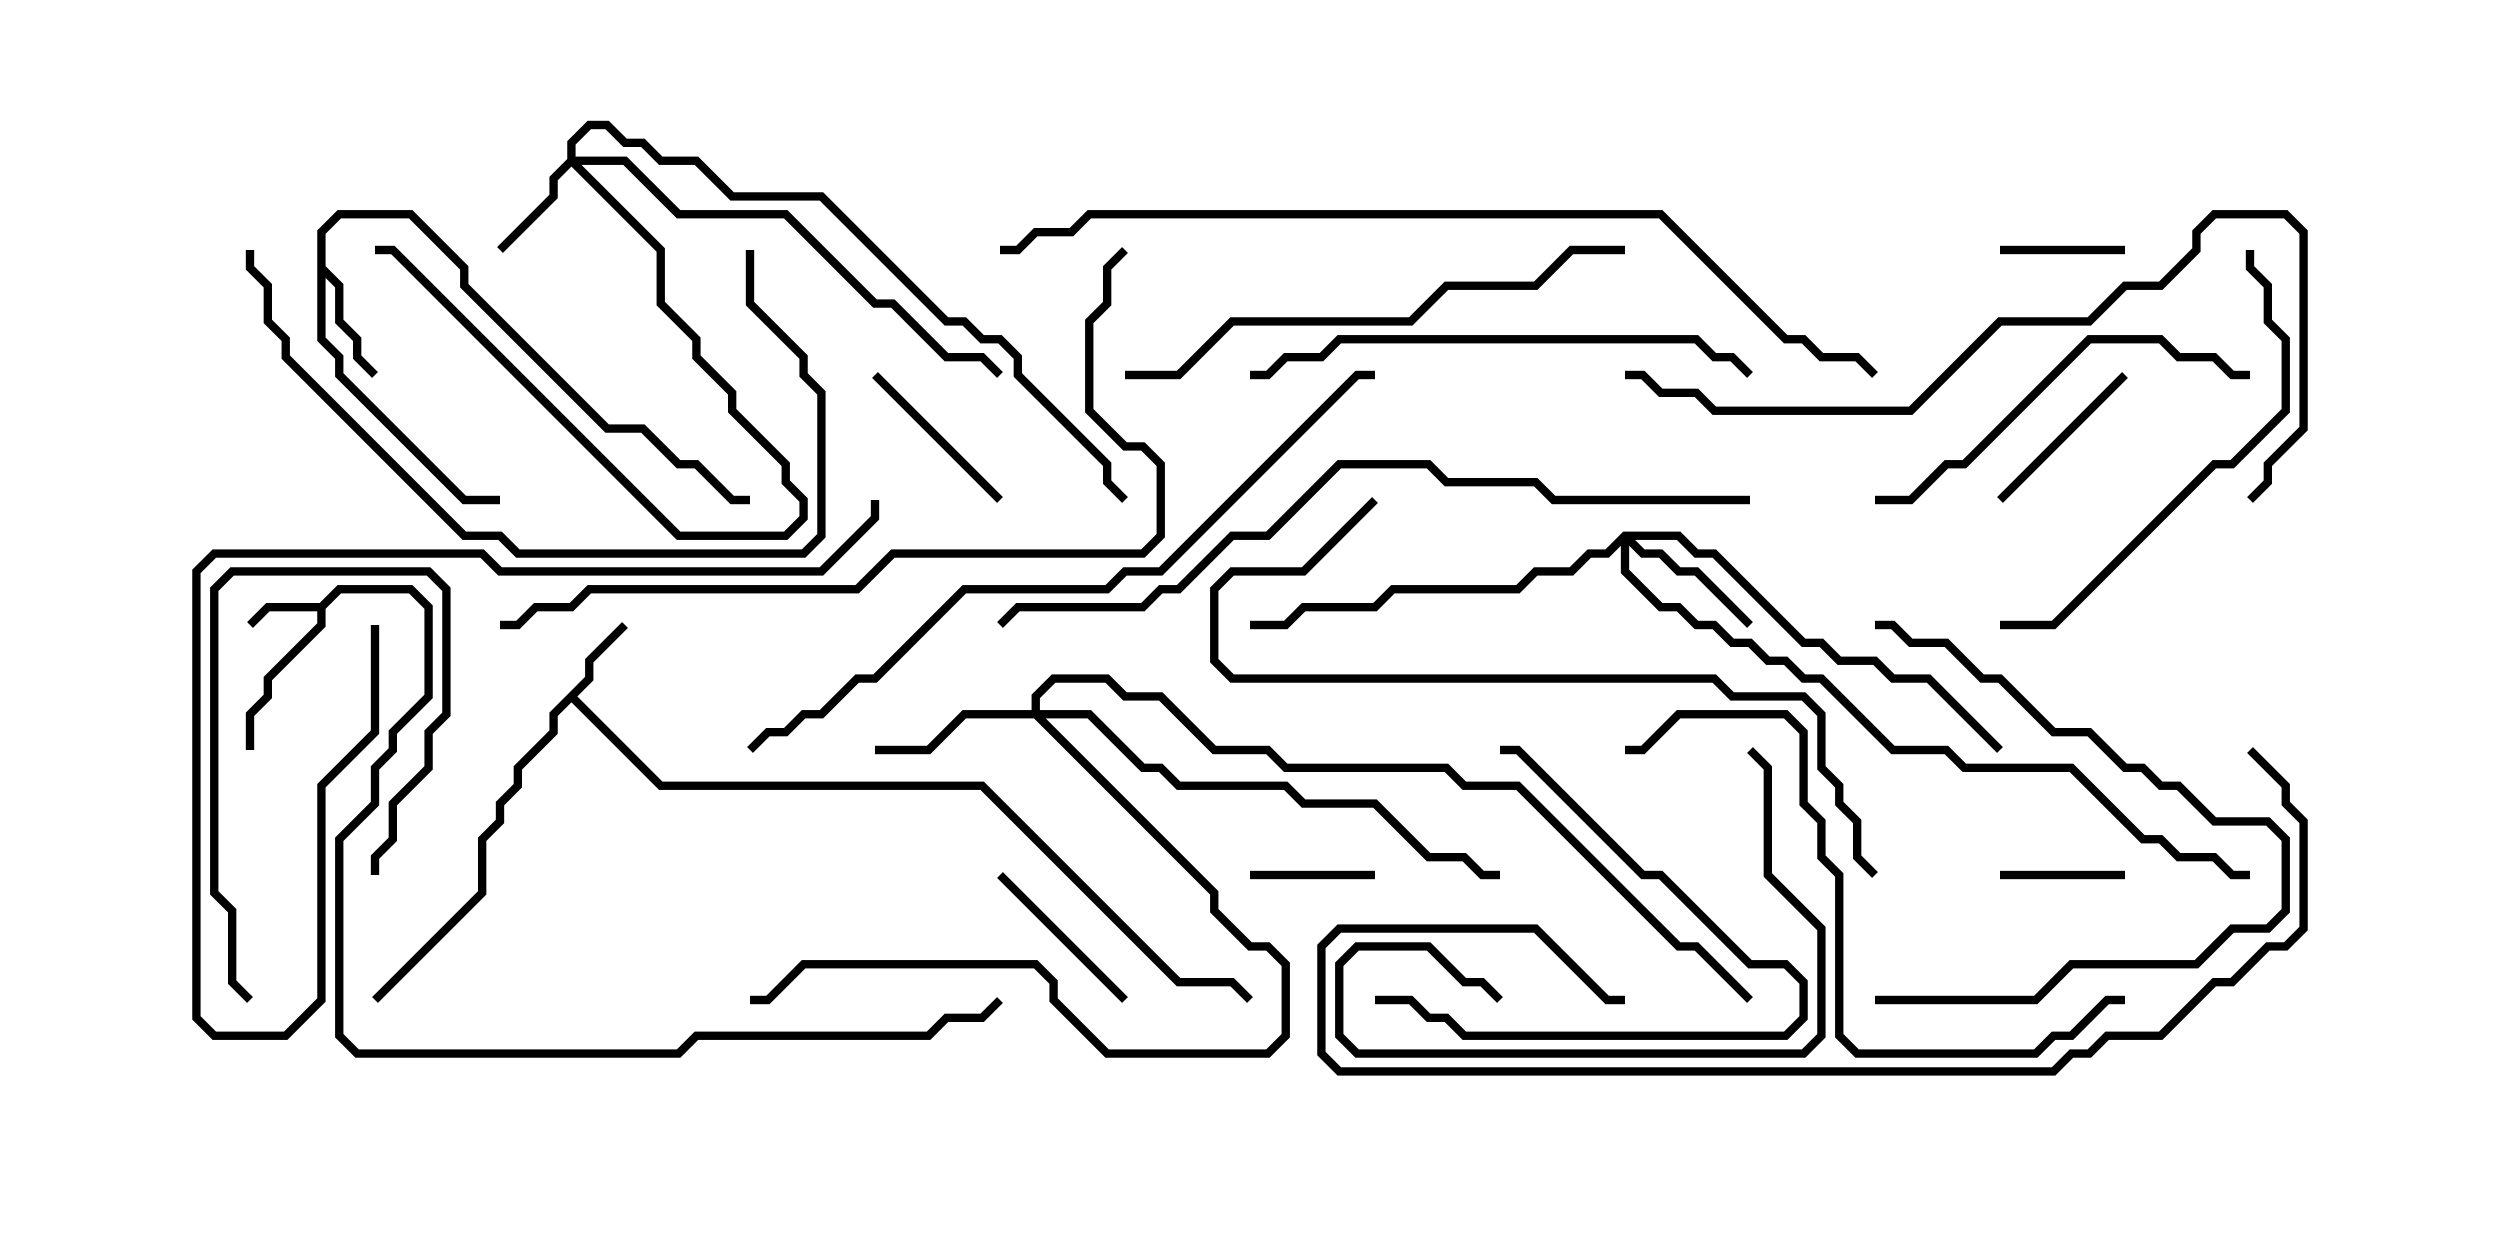 <svg version="1.1" width="30" height="15" xmlns="http://www.w3.org/2000/svg"><path d="M3.836,7.236L4.051,7.021L4.949,7.021L5.193,7.265L5.193,8.378L4.764,8.806L4.764,9.021L4.55,9.235L4.55,9.664L4.121,10.092L4.121,12.408L4.306,12.593L8.122,12.593L8.336,12.379L11.122,12.379L11.336,12.164L11.765,12.164L11.965,11.965L12.035,12.035L11.806,12.264L11.378,12.264L11.164,12.479L8.378,12.479L8.164,12.693L4.265,12.693L4.021,12.449L4.021,10.051L4.45,9.622L4.45,9.194L4.664,8.979L4.664,8.765L5.093,8.336L5.093,7.306L4.908,7.121L4.092,7.121L3.907,7.306L3.907,7.521L3.264,8.164L3.264,8.378L3.05,8.592L3.05,9L2.95,9L2.95,8.551L3.164,8.336L3.164,8.122L3.807,7.479L3.807,7.336L3.235,7.336L3.035,7.535L2.965,7.465L3.194,7.236z" stroke="none"/><path d="M7.021,8.122L7.021,7.908L7.465,7.465L7.535,7.535L7.121,7.949L7.121,8.164L6.928,8.357L7.949,9.379L11.806,9.379L14.164,11.736L14.806,11.736L15.035,11.965L14.965,12.035L14.765,11.836L14.122,11.836L11.765,9.479L7.908,9.479L6.857,8.428L6.693,8.592L6.693,8.806L6.264,9.235L6.264,9.449L6.05,9.664L6.05,9.878L5.836,10.092L5.836,10.735L4.535,12.035L4.465,11.965L5.736,10.694L5.736,10.051L5.95,9.836L5.95,9.622L6.164,9.408L6.164,9.194L6.593,8.765L6.593,8.551z" stroke="none"/><path d="M3.807,2.765L4.051,2.521L4.949,2.521L5.621,3.194L5.621,3.408L7.306,5.093L7.735,5.093L8.164,5.521L8.378,5.521L8.806,5.95L9,5.95L9,6.05L8.765,6.05L8.336,5.621L8.122,5.621L7.694,5.193L7.265,5.193L5.521,3.449L5.521,3.235L4.908,2.621L4.092,2.621L3.907,2.806L3.907,3.194L4.121,3.408L4.121,3.836L4.336,4.051L4.336,4.265L4.535,4.465L4.465,4.535L4.236,4.306L4.236,4.092L4.021,3.878L4.021,3.449L3.907,3.335L3.907,4.051L4.121,4.265L4.121,4.479L5.592,5.95L6,5.95L6,6.05L5.551,6.05L4.021,4.521L4.021,4.306L3.807,4.092z" stroke="none"/><path d="M6.807,1.908L6.807,1.694L7.051,1.45L7.306,1.45L7.521,1.664L7.735,1.664L7.949,1.879L8.378,1.879L8.806,2.307L9.878,2.307L11.378,3.807L11.592,3.807L11.806,4.021L12.021,4.021L12.264,4.265L12.264,4.479L13.336,5.551L13.336,5.765L13.535,5.965L13.465,6.035L13.236,5.806L13.236,5.592L12.164,4.521L12.164,4.306L11.979,4.121L11.765,4.121L11.551,3.907L11.336,3.907L9.836,2.407L8.765,2.407L8.336,1.979L7.908,1.979L7.694,1.764L7.479,1.764L7.265,1.55L7.092,1.55L6.907,1.735L6.907,1.879L7.521,1.879L8.164,2.521L9.449,2.521L10.521,3.593L10.735,3.593L11.378,4.236L11.806,4.236L12.035,4.465L11.965,4.535L11.765,4.336L11.336,4.336L10.694,3.693L10.479,3.693L9.408,2.621L8.122,2.621L7.479,1.979L6.978,1.979L7.979,2.979L7.979,3.622L8.407,4.051L8.407,4.265L8.836,4.694L8.836,4.908L9.479,5.551L9.479,5.765L9.693,5.979L9.693,6.235L9.449,6.479L8.122,6.479L4.694,3.05L4.5,3.05L4.5,2.95L4.735,2.95L8.164,6.379L9.408,6.379L9.593,6.194L9.593,6.021L9.379,5.806L9.379,5.592L8.736,4.949L8.736,4.735L8.307,4.306L8.307,4.092L7.879,3.664L7.879,3.021L6.857,1.999L6.693,2.164L6.693,2.378L6.035,3.035L5.965,2.965L6.593,2.336L6.593,2.122z" stroke="none"/><path d="M19.479,6.379L20.164,6.379L20.378,6.593L20.592,6.593L21.664,7.664L21.878,7.664L22.092,7.879L22.521,7.879L22.735,8.093L23.164,8.093L24.035,8.965L23.965,9.035L23.122,8.193L22.694,8.193L22.479,7.979L22.051,7.979L21.836,7.764L21.622,7.764L20.551,6.693L20.336,6.693L20.122,6.479L19.621,6.479L19.735,6.593L19.949,6.593L20.164,6.807L20.378,6.807L21.035,7.465L20.965,7.535L20.336,6.907L20.122,6.907L19.908,6.693L19.694,6.693L19.55,6.549L19.55,6.836L19.949,7.236L20.164,7.236L20.378,7.45L20.592,7.45L20.806,7.664L21.021,7.664L21.235,7.879L21.449,7.879L21.664,8.093L21.878,8.093L22.735,8.95L23.378,8.95L23.592,9.164L24.878,9.164L25.735,10.021L25.949,10.021L26.164,10.236L26.592,10.236L26.806,10.45L27,10.45L27,10.55L26.765,10.55L26.551,10.336L26.122,10.336L25.908,10.121L25.694,10.121L24.836,9.264L23.551,9.264L23.336,9.05L22.694,9.05L21.836,8.193L21.622,8.193L21.408,7.979L21.194,7.979L20.979,7.764L20.765,7.764L20.551,7.55L20.336,7.55L20.122,7.336L19.908,7.336L19.45,6.878L19.45,6.549L19.306,6.693L19.092,6.693L18.878,6.907L18.449,6.907L18.235,7.121L16.735,7.121L16.521,7.336L15.664,7.336L15.449,7.55L15,7.55L15,7.45L15.408,7.45L15.622,7.236L16.479,7.236L16.694,7.021L18.194,7.021L18.408,6.807L18.836,6.807L19.051,6.593L19.265,6.593z" stroke="none"/><path d="M12.379,8.521L12.379,8.336L12.622,8.093L13.306,8.093L13.521,8.307L13.949,8.307L14.592,8.95L15.235,8.95L15.449,9.164L17.378,9.164L17.592,9.379L18.235,9.379L20.164,11.307L20.378,11.307L21.035,11.965L20.965,12.035L20.336,11.407L20.122,11.407L18.194,9.479L17.551,9.479L17.336,9.264L15.408,9.264L15.194,9.05L14.551,9.05L13.908,8.407L13.479,8.407L13.265,8.193L12.664,8.193L12.479,8.378L12.479,8.521L13.092,8.521L13.735,9.164L13.949,9.164L14.164,9.379L15.449,9.379L15.664,9.593L16.521,9.593L17.164,10.236L17.592,10.236L17.806,10.45L18,10.45L18,10.55L17.765,10.55L17.551,10.336L17.122,10.336L16.479,9.693L15.622,9.693L15.408,9.479L14.122,9.479L13.908,9.264L13.694,9.264L13.051,8.621L12.549,8.621L14.621,10.694L14.621,10.908L15.021,11.307L15.235,11.307L15.479,11.551L15.479,12.449L15.235,12.693L13.265,12.693L12.593,12.021L12.593,11.806L12.408,11.621L9.664,11.621L9.235,12.05L9,12.05L9,11.95L9.194,11.95L9.622,11.521L12.449,11.521L12.693,11.765L12.693,11.979L13.306,12.593L15.194,12.593L15.379,12.408L15.379,11.592L15.194,11.407L14.979,11.407L14.521,10.949L14.521,10.735L12.408,8.621L11.592,8.621L11.164,9.05L10.5,9.05L10.5,8.95L11.122,8.95L11.551,8.521z" stroke="none"/><path d="M24,10.55L24,10.45L25.5,10.45L25.5,10.55z" stroke="none"/><path d="M16.5,10.45L16.5,10.55L15,10.55L15,10.45z" stroke="none"/><path d="M24,3.05L24,2.95L25.5,2.95L25.5,3.05z" stroke="none"/><path d="M11.965,10.535L12.035,10.465L13.535,11.965L13.465,12.035z" stroke="none"/><path d="M12.035,5.965L11.965,6.035L10.465,4.535L10.535,4.465z" stroke="none"/><path d="M4.55,10.5L4.45,10.5L4.45,10.265L4.664,10.051L4.664,9.622L5.093,9.194L5.093,8.765L5.307,8.551L5.307,7.092L5.122,6.907L2.806,6.907L2.621,7.092L2.621,10.694L2.836,10.908L2.836,11.765L3.035,11.965L2.965,12.035L2.736,11.806L2.736,10.949L2.521,10.735L2.521,7.051L2.765,6.807L5.164,6.807L5.407,7.051L5.407,8.592L5.193,8.806L5.193,9.235L4.764,9.664L4.764,10.092L4.55,10.306z" stroke="none"/><path d="M25.465,4.465L25.535,4.535L24.035,6.035L23.965,5.965z" stroke="none"/><path d="M16.5,12.05L16.5,11.95L16.949,11.95L17.164,12.164L17.378,12.164L17.592,12.379L21.408,12.379L21.593,12.194L21.593,11.806L21.408,11.621L20.979,11.621L19.908,10.55L19.694,10.55L18.194,9.05L18,9.05L18,8.95L18.235,8.95L19.735,10.45L19.949,10.45L21.021,11.521L21.449,11.521L21.693,11.765L21.693,12.235L21.449,12.479L17.551,12.479L17.336,12.264L17.122,12.264L16.908,12.05z" stroke="none"/><path d="M18.035,11.965L17.965,12.035L17.765,11.836L17.551,11.836L17.122,11.407L16.306,11.407L16.121,11.592L16.121,12.408L16.306,12.593L21.622,12.593L21.807,12.408L21.807,11.164L21.164,10.521L21.164,9.235L20.965,9.035L21.035,8.965L21.264,9.194L21.264,10.479L21.907,11.122L21.907,12.449L21.664,12.693L16.265,12.693L16.021,12.449L16.021,11.551L16.265,11.307L17.164,11.307L17.592,11.736L17.806,11.736z" stroke="none"/><path d="M22.5,12.05L22.5,11.95L24.408,11.95L24.836,11.521L26.336,11.521L26.765,11.093L27.194,11.093L27.379,10.908L27.379,10.092L27.194,9.907L26.551,9.907L26.122,9.479L25.908,9.479L25.694,9.264L25.479,9.264L25.051,8.836L24.622,8.836L23.979,8.193L23.765,8.193L23.336,7.764L22.908,7.764L22.694,7.55L22.5,7.55L22.5,7.45L22.735,7.45L22.949,7.664L23.378,7.664L23.806,8.093L24.021,8.093L24.664,8.736L25.092,8.736L25.521,9.164L25.735,9.164L25.949,9.379L26.164,9.379L26.592,9.807L27.235,9.807L27.479,10.051L27.479,10.949L27.235,11.193L26.806,11.193L26.378,11.621L24.878,11.621L24.449,12.05z" stroke="none"/><path d="M27,4.45L27,4.55L26.765,4.55L26.551,4.336L26.122,4.336L25.908,4.121L25.092,4.121L23.592,5.621L23.378,5.621L22.949,6.05L22.5,6.05L22.5,5.95L22.908,5.95L23.336,5.521L23.551,5.521L25.051,4.021L25.949,4.021L26.164,4.236L26.592,4.236L26.806,4.45z" stroke="none"/><path d="M26.95,3L27.05,3L27.05,3.194L27.264,3.408L27.264,3.836L27.479,4.051L27.479,4.949L26.806,5.621L26.592,5.621L24.664,7.55L24,7.55L24,7.45L24.622,7.45L26.551,5.521L26.765,5.521L27.379,4.908L27.379,4.092L27.164,3.878L27.164,3.449L26.95,3.235z" stroke="none"/><path d="M21.035,4.465L20.965,4.535L20.765,4.336L20.551,4.336L20.336,4.121L16.092,4.121L15.878,4.336L15.449,4.336L15.235,4.55L15,4.55L15,4.45L15.194,4.45L15.408,4.236L15.836,4.236L16.051,4.021L20.378,4.021L20.592,4.236L20.806,4.236z" stroke="none"/><path d="M8.95,3L9.05,3L9.05,3.622L9.693,4.265L9.693,4.479L9.907,4.694L9.907,6.449L9.664,6.693L6.194,6.693L5.979,6.479L5.551,6.479L3.379,4.306L3.379,4.092L3.164,3.878L3.164,3.449L2.95,3.235L2.95,3L3.05,3L3.05,3.194L3.264,3.408L3.264,3.836L3.479,4.051L3.479,4.265L5.592,6.379L6.021,6.379L6.235,6.593L9.622,6.593L9.807,6.408L9.807,4.735L9.593,4.521L9.593,4.306L8.95,3.664z" stroke="none"/><path d="M4.45,7.5L4.55,7.5L4.55,8.806L3.907,9.449L3.907,12.021L3.449,12.479L2.551,12.479L2.307,12.235L2.307,6.836L2.551,6.593L5.806,6.593L6.021,6.807L9.836,6.807L10.45,6.194L10.45,6L10.55,6L10.55,6.235L9.878,6.907L5.979,6.907L5.765,6.693L2.592,6.693L2.407,6.878L2.407,12.194L2.592,12.379L3.408,12.379L3.807,11.979L3.807,9.408L4.45,8.765z" stroke="none"/><path d="M13.5,4.55L13.5,4.45L14.122,4.45L14.765,3.807L16.908,3.807L17.336,3.379L18.408,3.379L18.836,2.95L19.5,2.95L19.5,3.05L18.878,3.05L18.449,3.479L17.378,3.479L16.949,3.907L14.806,3.907L14.164,4.55z" stroke="none"/><path d="M19.5,9.05L19.5,8.95L19.694,8.95L20.122,8.521L21.449,8.521L21.693,8.765L21.693,9.622L21.907,9.836L21.907,10.265L22.121,10.479L22.121,12.408L22.306,12.593L24.408,12.593L24.622,12.379L24.836,12.379L25.265,11.95L25.5,11.95L25.5,12.05L25.306,12.05L24.878,12.479L24.664,12.479L24.449,12.693L22.265,12.693L22.021,12.449L22.021,10.521L21.807,10.306L21.807,9.878L21.593,9.664L21.593,8.806L21.408,8.621L20.164,8.621L19.735,9.05z" stroke="none"/><path d="M16.465,5.965L16.535,6.035L15.664,6.907L14.806,6.907L14.621,7.092L14.621,7.908L14.806,8.093L20.592,8.093L20.806,8.307L21.664,8.307L21.907,8.551L21.907,9.194L22.121,9.408L22.121,9.622L22.336,9.836L22.336,10.265L22.535,10.465L22.465,10.535L22.236,10.306L22.236,9.878L22.021,9.664L22.021,9.449L21.807,9.235L21.807,8.592L21.622,8.407L20.765,8.407L20.551,8.193L14.765,8.193L14.521,7.949L14.521,7.051L14.765,6.807L15.622,6.807z" stroke="none"/><path d="M19.5,4.55L19.5,4.45L19.735,4.45L19.949,4.664L20.378,4.664L20.592,4.879L22.908,4.879L23.979,3.807L25.051,3.807L25.479,3.379L25.908,3.379L26.307,2.979L26.307,2.765L26.551,2.521L27.449,2.521L27.693,2.765L27.693,5.164L27.264,5.592L27.264,5.806L27.035,6.035L26.965,5.965L27.164,5.765L27.164,5.551L27.593,5.122L27.593,2.806L27.408,2.621L26.592,2.621L26.407,2.806L26.407,3.021L25.949,3.479L25.521,3.479L25.092,3.907L24.021,3.907L22.949,4.979L20.551,4.979L20.336,4.764L19.908,4.764L19.694,4.55z" stroke="none"/><path d="M26.965,9.035L27.035,8.965L27.479,9.408L27.479,9.622L27.693,9.836L27.693,11.164L27.449,11.407L27.235,11.407L26.806,11.836L26.592,11.836L25.949,12.479L25.306,12.479L25.092,12.693L24.878,12.693L24.664,12.907L16.051,12.907L15.807,12.664L15.807,11.336L16.051,11.093L18.449,11.093L19.306,11.95L19.5,11.95L19.5,12.05L19.265,12.05L18.408,11.193L16.092,11.193L15.907,11.378L15.907,12.622L16.092,12.807L24.622,12.807L24.836,12.593L25.051,12.593L25.265,12.379L25.908,12.379L26.551,11.736L26.765,11.736L27.194,11.307L27.408,11.307L27.593,11.122L27.593,9.878L27.379,9.664L27.379,9.449z" stroke="none"/><path d="M13.465,2.965L13.535,3.035L13.336,3.235L13.336,3.664L13.121,3.878L13.121,4.908L13.521,5.307L13.735,5.307L13.979,5.551L13.979,6.449L13.735,6.693L10.735,6.693L10.306,7.121L7.092,7.121L6.878,7.336L6.449,7.336L6.235,7.55L6,7.55L6,7.45L6.194,7.45L6.408,7.236L6.836,7.236L7.051,7.021L10.265,7.021L10.694,6.593L13.694,6.593L13.879,6.408L13.879,5.592L13.694,5.407L13.479,5.407L13.021,4.949L13.021,3.836L13.236,3.622L13.236,3.194z" stroke="none"/><path d="M9.035,9.035L8.965,8.965L9.194,8.736L9.408,8.736L9.622,8.521L9.836,8.521L10.265,8.093L10.479,8.093L11.551,7.021L13.265,7.021L13.479,6.807L13.908,6.807L16.265,4.45L16.5,4.45L16.5,4.55L16.306,4.55L13.949,6.907L13.521,6.907L13.306,7.121L11.592,7.121L10.521,8.193L10.306,8.193L9.878,8.621L9.664,8.621L9.449,8.836L9.235,8.836z" stroke="none"/><path d="M21,5.95L21,6.05L18.622,6.05L18.408,5.836L17.336,5.836L17.122,5.621L16.092,5.621L15.235,6.479L14.806,6.479L14.164,7.121L13.949,7.121L13.735,7.336L12.235,7.336L12.035,7.535L11.965,7.465L12.194,7.236L13.694,7.236L13.908,7.021L14.122,7.021L14.765,6.379L15.194,6.379L16.051,5.521L17.164,5.521L17.378,5.736L18.449,5.736L18.664,5.95z" stroke="none"/><path d="M12,3.05L12,2.95L12.194,2.95L12.408,2.736L12.836,2.736L13.051,2.521L19.949,2.521L21.449,4.021L21.664,4.021L21.878,4.236L22.306,4.236L22.535,4.465L22.465,4.535L22.265,4.336L21.836,4.336L21.622,4.121L21.408,4.121L19.908,2.621L13.092,2.621L12.878,2.836L12.449,2.836L12.235,3.05z" stroke="none"/></svg>